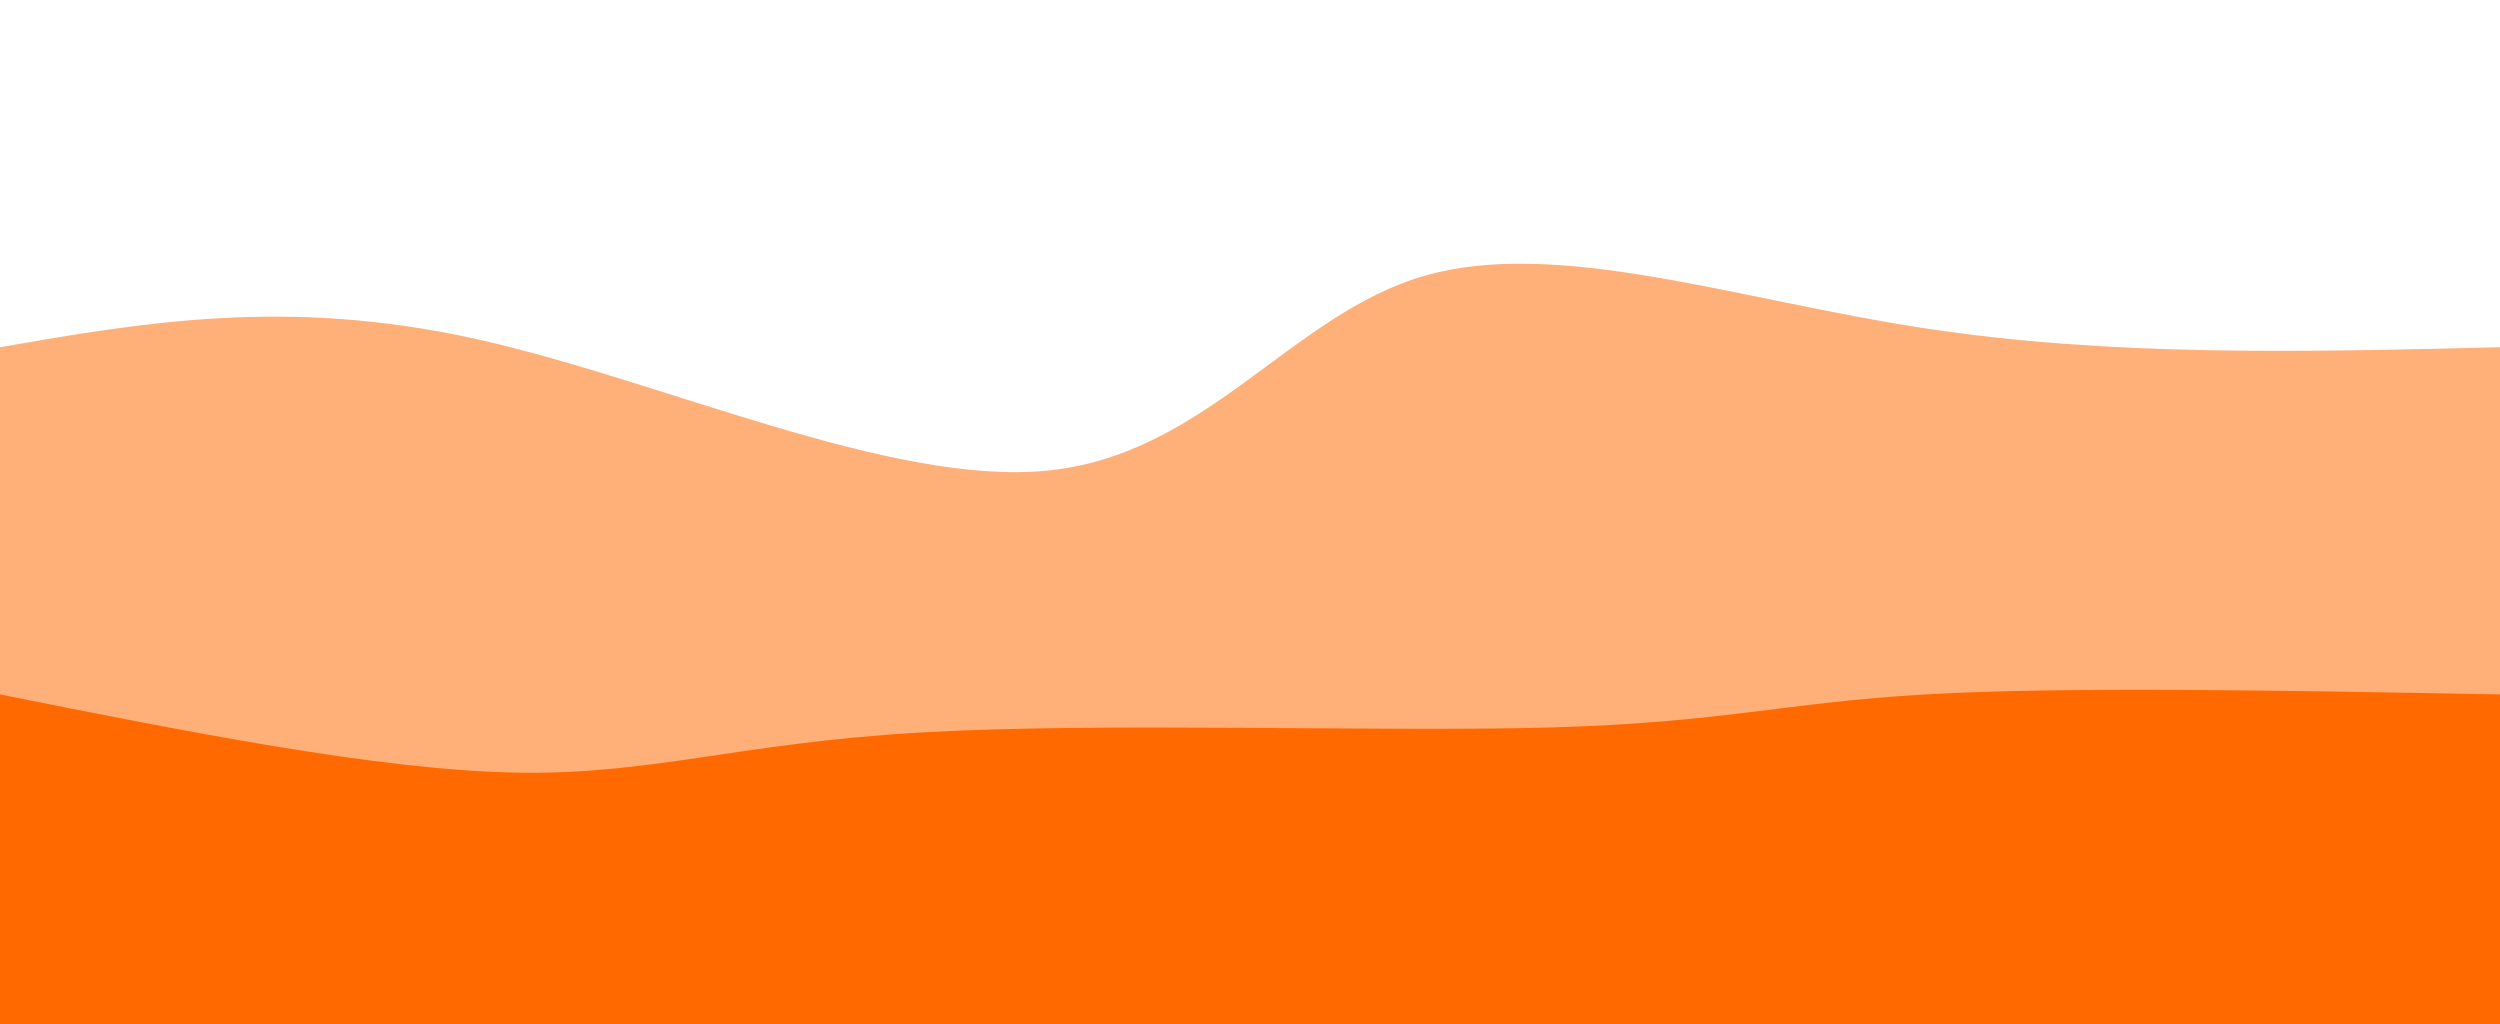 

<svg style="background-color:black" width="100%" height="100%" id="svg" viewBox="0 0 1440 590" xmlns="http://www.w3.org/2000/svg" class="transition duration-300 ease-in-out delay-150"><path d="M 0,600 C 0,600 0,200 0,200 C 82.679,185.665 165.359,171.33 273,195 C 380.641,218.67 513.244,280.344 604,271 C 694.756,261.656 743.665,181.292 820,159 C 896.335,136.708 1000.096,172.488 1108,189 C 1215.904,205.512 1327.952,202.756 1440,200 C 1440,200 1440,600 1440,600 Z" stroke="none" stroke-width="0" fill="#ff6900" fill-opacity="0.53" class="transition-all duration-300 ease-in-out delay-150 path-0"></path><path d="M 0,600 C 0,600 0,400 0,400 C 108.593,421.684 217.187,443.368 296,445 C 374.813,446.632 423.847,428.211 529,422 C 634.153,415.789 795.426,421.789 894,419 C 992.574,416.211 1028.45,404.632 1109,400 C 1189.55,395.368 1314.775,397.684 1440,400 C 1440,400 1440,600 1440,600 Z" stroke="none" stroke-width="0" fill="#ff6900" fill-opacity="1" class="transition-all duration-300 ease-in-out delay-150 path-1"></path></svg>